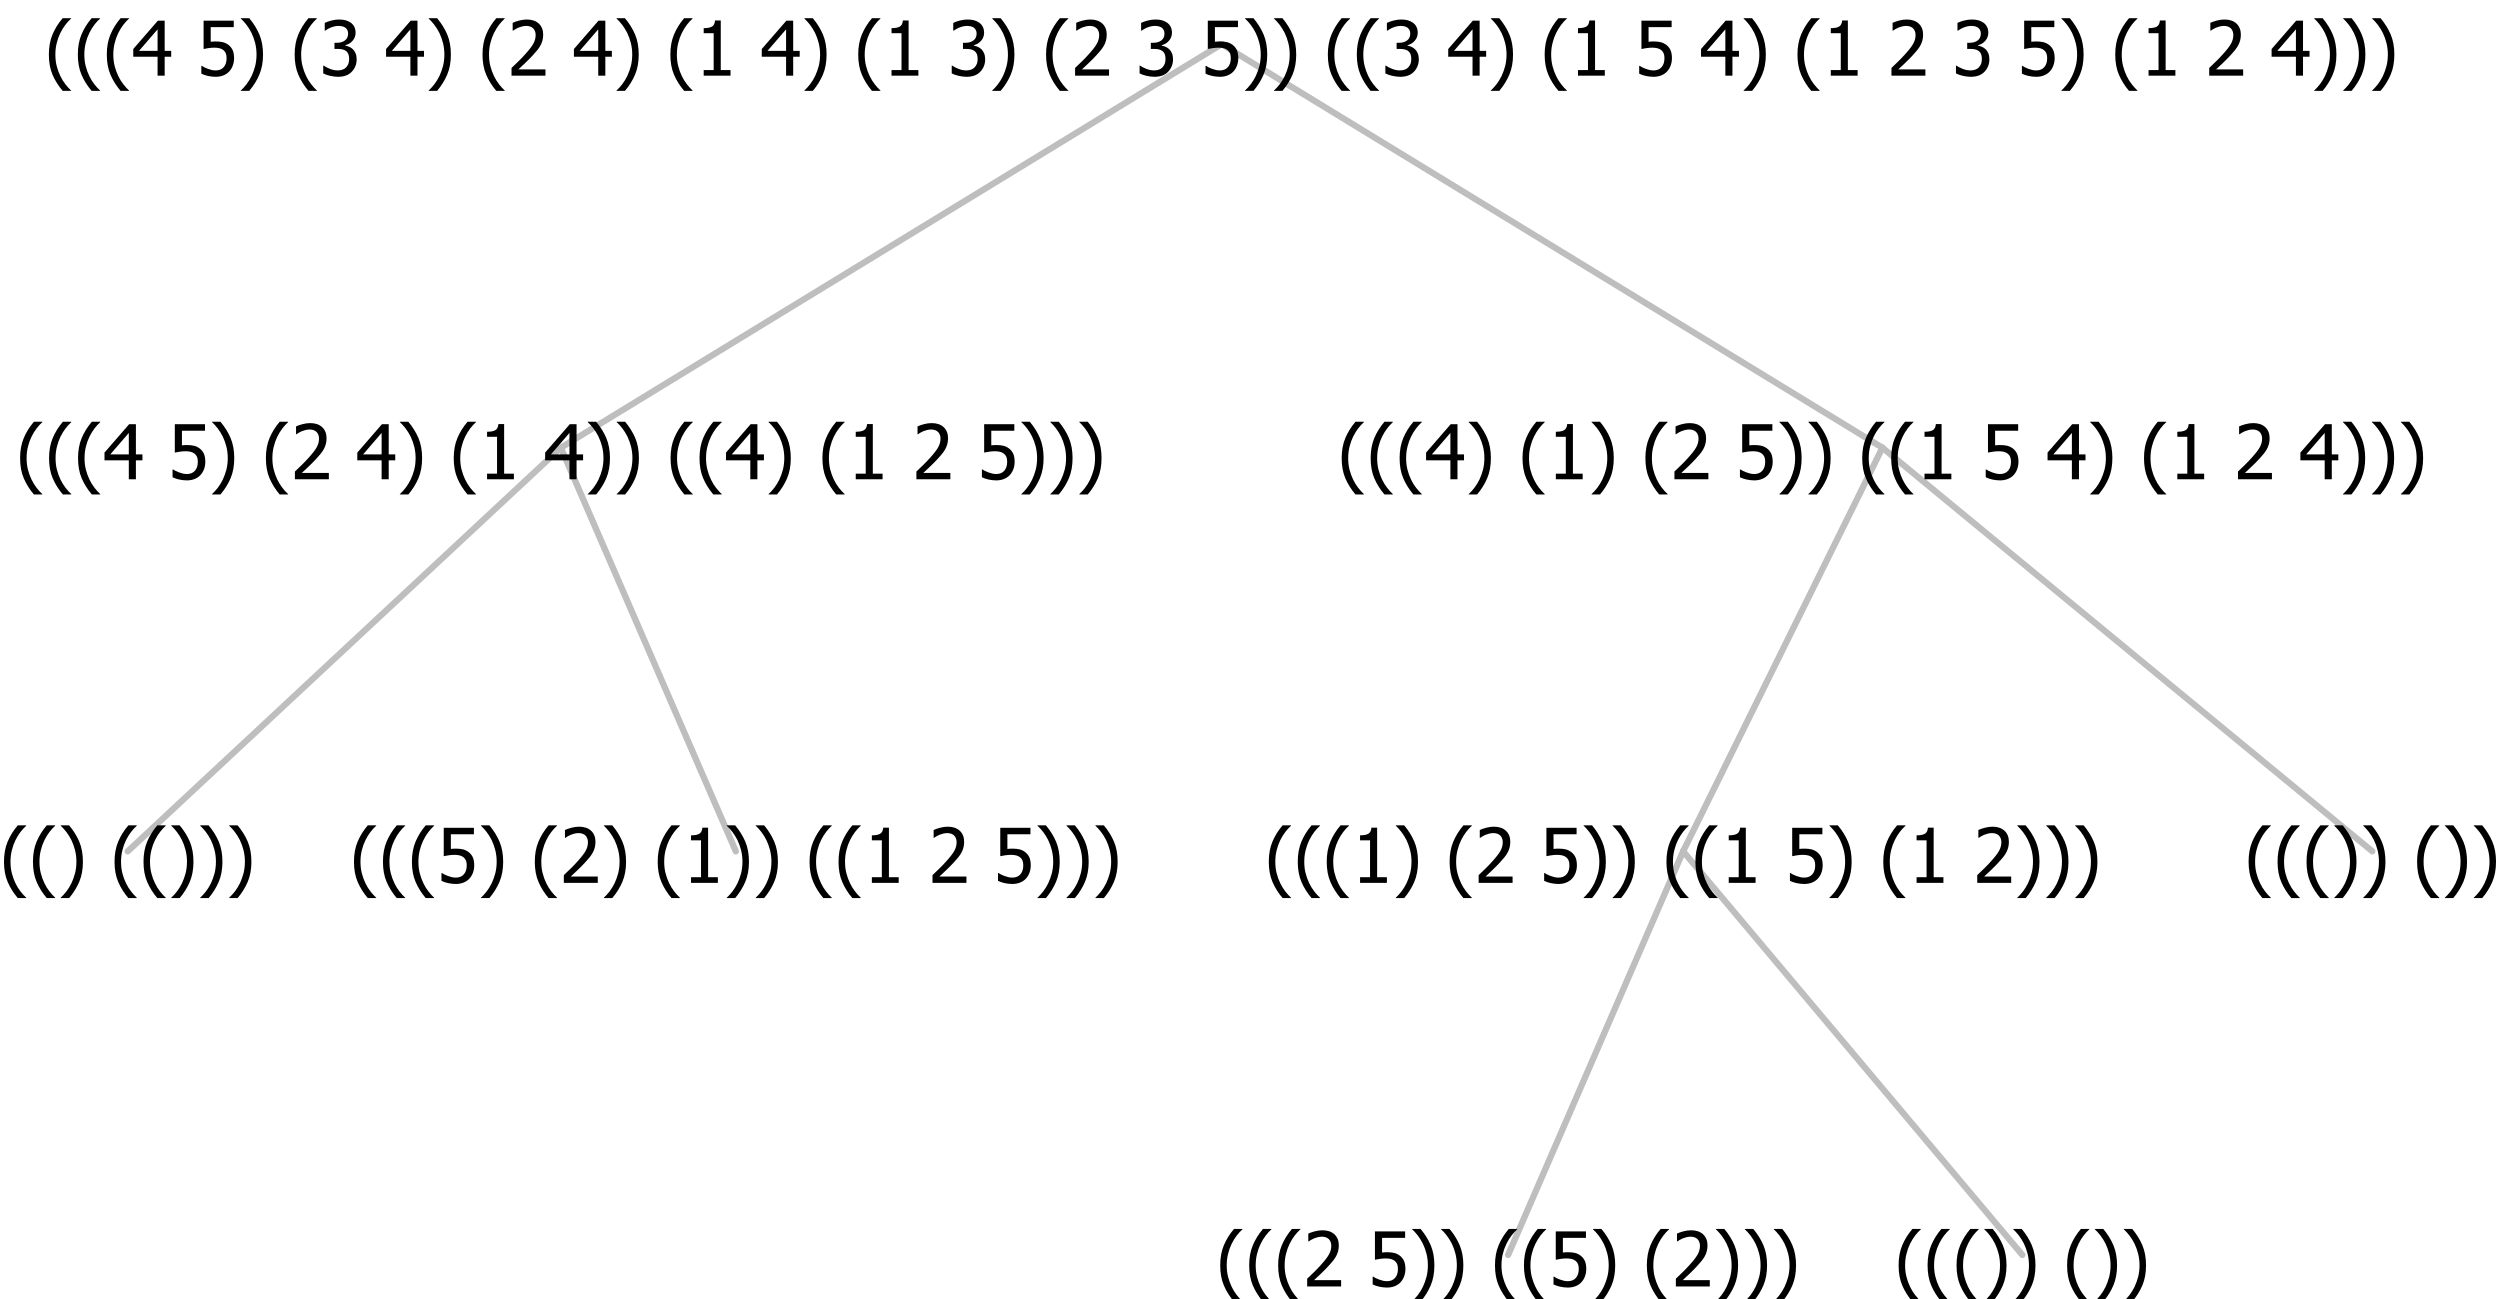 <?xml version="1.0" encoding="UTF-8"?>
<svg xmlns="http://www.w3.org/2000/svg" xmlns:xlink="http://www.w3.org/1999/xlink" width="396.445" height="206" viewBox="0 0 396.445 206" version="1.1">
<defs>
<g>
<symbol overflow="visible" id="glyph0-0">
<path style="stroke:none;" d="M 1.5 0 L 1.5 -9 L 10.5 -9 L 10.5 0 Z M 2.25 -0.75 L 9.75 -0.75 L 9.75 -8.25 L 2.25 -8.25 Z "/>
</symbol>
<symbol overflow="visible" id="glyph0-1">
<path style="stroke:none;" d="M 4.16 2.414 L 2.82 2.414 C 2.133 1.605 1.598 0.75 1.215 -0.152 C 0.824 -1.055 0.633 -2.121 0.633 -3.352 C 0.633 -4.555 0.824 -5.613 1.211 -6.531 C 1.594 -7.445 2.129 -8.309 2.82 -9.117 L 4.16 -9.117 L 4.16 -9.059 C 3.844 -8.773 3.539 -8.441 3.254 -8.07 C 2.965 -7.695 2.699 -7.262 2.453 -6.766 C 2.215 -6.285 2.023 -5.758 1.883 -5.18 C 1.734 -4.602 1.664 -3.992 1.664 -3.352 C 1.664 -2.684 1.734 -2.07 1.879 -1.52 C 2.02 -0.961 2.211 -0.438 2.453 0.062 C 2.684 0.543 2.953 0.977 3.258 1.367 C 3.559 1.754 3.859 2.086 4.16 2.355 Z "/>
</symbol>
<symbol overflow="visible" id="glyph0-2">
<path style="stroke:none;" d="M 3.961 -3.352 C 3.961 -2.141 3.766 -1.078 3.379 -0.168 C 2.992 0.746 2.457 1.605 1.773 2.414 L 0.434 2.414 L 0.434 2.355 C 0.73 2.086 1.031 1.754 1.34 1.363 C 1.641 0.969 1.906 0.535 2.141 0.062 C 2.375 -0.441 2.566 -0.969 2.715 -1.531 C 2.855 -2.09 2.93 -2.699 2.93 -3.352 C 2.93 -3.996 2.855 -4.605 2.711 -5.18 C 2.566 -5.75 2.375 -6.277 2.141 -6.766 C 1.898 -7.246 1.629 -7.684 1.328 -8.074 C 1.027 -8.461 0.73 -8.789 0.434 -9.059 L 0.434 -9.117 L 1.773 -9.117 C 2.453 -8.309 2.988 -7.449 3.379 -6.539 C 3.766 -5.625 3.961 -4.562 3.961 -3.352 Z "/>
</symbol>
<symbol overflow="visible" id="glyph0-3">
<path style="stroke:none;" d=""/>
</symbol>
<symbol overflow="visible" id="glyph0-4">
<path style="stroke:none;" d="M 5.922 -2.777 C 5.918 -2.355 5.852 -1.965 5.719 -1.605 C 5.586 -1.246 5.398 -0.934 5.156 -0.672 C 4.91 -0.402 4.602 -0.195 4.238 -0.047 C 3.871 0.102 3.465 0.176 3.012 0.18 C 2.59 0.176 2.176 0.129 1.777 0.043 C 1.371 -0.051 1.023 -0.168 0.727 -0.316 L 0.727 -1.555 L 0.809 -1.555 C 0.898 -1.484 1.027 -1.41 1.195 -1.328 C 1.359 -1.242 1.543 -1.164 1.75 -1.09 C 1.98 -1.008 2.191 -0.941 2.383 -0.898 C 2.574 -0.852 2.789 -0.832 3.031 -0.832 C 3.262 -0.832 3.492 -0.871 3.715 -0.957 C 3.934 -1.039 4.125 -1.176 4.289 -1.367 C 4.434 -1.535 4.543 -1.738 4.621 -1.969 C 4.695 -2.195 4.734 -2.465 4.734 -2.781 C 4.734 -3.09 4.691 -3.344 4.609 -3.543 C 4.523 -3.742 4.402 -3.906 4.242 -4.039 C 4.074 -4.18 3.867 -4.285 3.625 -4.348 C 3.379 -4.41 3.105 -4.441 2.805 -4.441 C 2.488 -4.441 2.172 -4.414 1.852 -4.367 C 1.531 -4.316 1.273 -4.273 1.086 -4.23 L 1.086 -8.727 L 5.871 -8.727 L 5.871 -7.699 L 2.215 -7.699 L 2.215 -5.379 C 2.355 -5.395 2.492 -5.406 2.629 -5.414 C 2.766 -5.422 2.891 -5.426 3.008 -5.426 C 3.445 -5.426 3.824 -5.387 4.137 -5.312 C 4.445 -5.238 4.742 -5.094 5.027 -4.883 C 5.316 -4.66 5.535 -4.387 5.691 -4.062 C 5.84 -3.73 5.918 -3.305 5.922 -2.777 Z "/>
</symbol>
<symbol overflow="visible" id="glyph0-5">
<path style="stroke:none;" d="M 6.023 0 L 0.641 0 L 0.641 -1.227 C 1.023 -1.586 1.391 -1.938 1.734 -2.277 C 2.078 -2.609 2.414 -2.961 2.742 -3.328 C 3.406 -4.055 3.859 -4.637 4.102 -5.082 C 4.344 -5.52 4.465 -5.977 4.465 -6.445 C 4.465 -6.688 4.426 -6.898 4.348 -7.082 C 4.27 -7.266 4.164 -7.418 4.039 -7.539 C 3.898 -7.656 3.742 -7.746 3.562 -7.805 C 3.383 -7.859 3.184 -7.887 2.969 -7.891 C 2.762 -7.887 2.551 -7.859 2.34 -7.812 C 2.125 -7.758 1.922 -7.695 1.727 -7.617 C 1.562 -7.547 1.406 -7.465 1.254 -7.375 C 1.098 -7.277 0.973 -7.199 0.883 -7.137 L 0.82 -7.137 L 0.82 -8.379 C 1.062 -8.5 1.398 -8.617 1.828 -8.734 C 2.258 -8.848 2.668 -8.906 3.059 -8.906 C 3.871 -8.906 4.508 -8.688 4.969 -8.258 C 5.43 -7.82 5.66 -7.238 5.66 -6.504 C 5.66 -6.16 5.617 -5.844 5.539 -5.559 C 5.457 -5.266 5.348 -5 5.211 -4.758 C 5.062 -4.5 4.891 -4.246 4.688 -4 C 4.484 -3.746 4.27 -3.5 4.043 -3.266 C 3.676 -2.859 3.266 -2.445 2.816 -2.02 C 2.363 -1.586 2.004 -1.246 1.734 -1 L 6.023 -1 Z "/>
</symbol>
<symbol overflow="visible" id="glyph0-6">
<path style="stroke:none;" d="M 5.578 0 L 1.324 0 L 1.324 -0.891 L 2.906 -0.891 L 2.906 -6.738 L 1.324 -6.738 L 1.324 -7.535 C 1.918 -7.535 2.355 -7.617 2.645 -7.789 C 2.926 -7.957 3.086 -8.281 3.125 -8.754 L 4.031 -8.754 L 4.031 -0.891 L 5.578 -0.891 Z "/>
</symbol>
<symbol overflow="visible" id="glyph0-7">
<path style="stroke:none;" d="M 6.25 -3 L 5.215 -3 L 5.215 0 L 4.09 0 L 4.09 -3 L 0.234 -3 L 0.234 -4.23 L 4.137 -8.727 L 5.215 -8.727 L 5.215 -3.938 L 6.25 -3.938 Z M 4.09 -3.938 L 4.09 -7.348 L 1.148 -3.938 Z "/>
</symbol>
<symbol overflow="visible" id="glyph0-8">
<path style="stroke:none;" d="M 2.992 -7.891 C 2.781 -7.887 2.57 -7.863 2.363 -7.816 C 2.148 -7.766 1.941 -7.699 1.742 -7.617 C 1.551 -7.539 1.387 -7.457 1.25 -7.371 C 1.109 -7.285 0.988 -7.203 0.879 -7.133 L 0.809 -7.133 L 0.809 -8.367 C 1.059 -8.5 1.402 -8.621 1.84 -8.738 C 2.277 -8.848 2.691 -8.906 3.086 -8.906 C 3.48 -8.906 3.824 -8.863 4.121 -8.785 C 4.41 -8.699 4.68 -8.578 4.922 -8.414 C 5.18 -8.227 5.371 -8 5.504 -7.734 C 5.633 -7.469 5.699 -7.156 5.703 -6.805 C 5.699 -6.32 5.543 -5.898 5.227 -5.535 C 4.906 -5.172 4.527 -4.941 4.09 -4.844 L 4.09 -4.766 C 4.273 -4.727 4.469 -4.668 4.68 -4.582 C 4.887 -4.496 5.082 -4.367 5.262 -4.203 C 5.441 -4.031 5.586 -3.816 5.699 -3.551 C 5.812 -3.285 5.871 -2.965 5.871 -2.59 C 5.871 -2.195 5.801 -1.832 5.668 -1.504 C 5.531 -1.172 5.344 -0.879 5.098 -0.625 C 4.844 -0.355 4.535 -0.156 4.18 -0.023 C 3.816 0.109 3.41 0.176 2.953 0.18 C 2.516 0.176 2.082 0.125 1.652 0.023 C 1.223 -0.078 0.859 -0.203 0.57 -0.359 L 0.57 -1.594 L 0.648 -1.594 C 0.895 -1.414 1.227 -1.242 1.641 -1.078 C 2.055 -0.914 2.469 -0.832 2.883 -0.832 C 3.121 -0.832 3.359 -0.867 3.602 -0.945 C 3.84 -1.02 4.039 -1.145 4.203 -1.32 C 4.355 -1.488 4.477 -1.68 4.559 -1.887 C 4.637 -2.09 4.676 -2.352 4.68 -2.672 C 4.676 -2.988 4.629 -3.246 4.543 -3.453 C 4.449 -3.652 4.324 -3.812 4.16 -3.93 C 3.996 -4.047 3.801 -4.129 3.578 -4.176 C 3.352 -4.219 3.109 -4.242 2.848 -4.242 L 2.352 -4.242 L 2.352 -5.215 L 2.734 -5.215 C 3.262 -5.215 3.691 -5.34 4.02 -5.59 C 4.348 -5.84 4.512 -6.203 4.516 -6.68 C 4.512 -6.898 4.469 -7.086 4.387 -7.246 C 4.297 -7.402 4.188 -7.527 4.062 -7.625 C 3.906 -7.719 3.742 -7.789 3.566 -7.832 C 3.383 -7.867 3.191 -7.887 2.992 -7.891 Z "/>
</symbol>
</g>
</defs>
<g id="surface2418198">
<path style="fill:none;stroke-width:1;stroke-linecap:round;stroke-linejoin:round;stroke:rgb(74.51%,74.51%,74.51%);stroke-opacity:1;stroke-miterlimit:10;" d="M 193.723 7 L 298.508 71 "/>
<path style="fill:none;stroke-width:1;stroke-linecap:round;stroke-linejoin:round;stroke:rgb(74.51%,74.51%,74.51%);stroke-opacity:1;stroke-miterlimit:10;" d="M 193.723 7 L 88.934 71 "/>
<path style="fill:none;stroke-width:1;stroke-linecap:round;stroke-linejoin:round;stroke:rgb(74.51%,74.51%,74.51%);stroke-opacity:1;stroke-miterlimit:10;" d="M 88.934 71 L 116.684 135 "/>
<path style="fill:none;stroke-width:1;stroke-linecap:round;stroke-linejoin:round;stroke:rgb(74.51%,74.51%,74.51%);stroke-opacity:1;stroke-miterlimit:10;" d="M 88.934 71 L 20.25 135 "/>
<g style="fill:rgb(0%,0%,0%);fill-opacity:1;">
  <use xlink:href="#glyph0-1" x="0" y="140"/>
  <use xlink:href="#glyph0-1" x="4.594" y="140"/>
  <use xlink:href="#glyph0-2" x="9.188" y="140"/>
  <use xlink:href="#glyph0-3" x="13.781" y="140"/>
  <use xlink:href="#glyph0-1" x="17.531" y="140"/>
  <use xlink:href="#glyph0-1" x="22.125" y="140"/>
  <use xlink:href="#glyph0-2" x="26.719" y="140"/>
  <use xlink:href="#glyph0-2" x="31.312" y="140"/>
  <use xlink:href="#glyph0-2" x="35.906" y="140"/>
</g>
<g style="fill:rgb(0%,0%,0%);fill-opacity:1;">
  <use xlink:href="#glyph0-1" x="55.5" y="140"/>
  <use xlink:href="#glyph0-1" x="60.094" y="140"/>
  <use xlink:href="#glyph0-1" x="64.688" y="140"/>
  <use xlink:href="#glyph0-4" x="69.281" y="140"/>
  <use xlink:href="#glyph0-2" x="75.832" y="140"/>
  <use xlink:href="#glyph0-3" x="80.426" y="140"/>
  <use xlink:href="#glyph0-1" x="84.176" y="140"/>
  <use xlink:href="#glyph0-5" x="88.77" y="140"/>
  <use xlink:href="#glyph0-2" x="95.32" y="140"/>
  <use xlink:href="#glyph0-3" x="99.914" y="140"/>
  <use xlink:href="#glyph0-1" x="103.664" y="140"/>
  <use xlink:href="#glyph0-6" x="108.258" y="140"/>
  <use xlink:href="#glyph0-2" x="114.809" y="140"/>
  <use xlink:href="#glyph0-2" x="119.402" y="140"/>
  <use xlink:href="#glyph0-3" x="123.996" y="140"/>
  <use xlink:href="#glyph0-1" x="127.746" y="140"/>
  <use xlink:href="#glyph0-1" x="132.34" y="140"/>
  <use xlink:href="#glyph0-6" x="136.934" y="140"/>
  <use xlink:href="#glyph0-3" x="143.484" y="140"/>
  <use xlink:href="#glyph0-5" x="147.234" y="140"/>
  <use xlink:href="#glyph0-3" x="153.785" y="140"/>
  <use xlink:href="#glyph0-4" x="157.535" y="140"/>
  <use xlink:href="#glyph0-2" x="164.086" y="140"/>
  <use xlink:href="#glyph0-2" x="168.68" y="140"/>
  <use xlink:href="#glyph0-2" x="173.273" y="140"/>
</g>
<g style="fill:rgb(0%,0%,0%);fill-opacity:1;">
  <use xlink:href="#glyph0-1" x="2.555" y="76"/>
  <use xlink:href="#glyph0-1" x="7.148" y="76"/>
  <use xlink:href="#glyph0-1" x="11.742" y="76"/>
  <use xlink:href="#glyph0-7" x="16.336" y="76"/>
  <use xlink:href="#glyph0-3" x="22.887" y="76"/>
  <use xlink:href="#glyph0-4" x="26.637" y="76"/>
  <use xlink:href="#glyph0-2" x="33.188" y="76"/>
  <use xlink:href="#glyph0-3" x="37.781" y="76"/>
  <use xlink:href="#glyph0-1" x="41.531" y="76"/>
  <use xlink:href="#glyph0-5" x="46.125" y="76"/>
  <use xlink:href="#glyph0-3" x="52.676" y="76"/>
  <use xlink:href="#glyph0-7" x="56.426" y="76"/>
  <use xlink:href="#glyph0-2" x="62.977" y="76"/>
  <use xlink:href="#glyph0-3" x="67.57" y="76"/>
  <use xlink:href="#glyph0-1" x="71.32" y="76"/>
  <use xlink:href="#glyph0-6" x="75.914" y="76"/>
  <use xlink:href="#glyph0-3" x="82.465" y="76"/>
  <use xlink:href="#glyph0-7" x="86.215" y="76"/>
  <use xlink:href="#glyph0-2" x="92.766" y="76"/>
  <use xlink:href="#glyph0-2" x="97.359" y="76"/>
  <use xlink:href="#glyph0-3" x="101.953" y="76"/>
  <use xlink:href="#glyph0-1" x="105.703" y="76"/>
  <use xlink:href="#glyph0-1" x="110.297" y="76"/>
  <use xlink:href="#glyph0-7" x="114.891" y="76"/>
  <use xlink:href="#glyph0-2" x="121.441" y="76"/>
  <use xlink:href="#glyph0-3" x="126.035" y="76"/>
  <use xlink:href="#glyph0-1" x="129.785" y="76"/>
  <use xlink:href="#glyph0-6" x="134.379" y="76"/>
  <use xlink:href="#glyph0-3" x="140.93" y="76"/>
  <use xlink:href="#glyph0-5" x="144.68" y="76"/>
  <use xlink:href="#glyph0-3" x="151.23" y="76"/>
  <use xlink:href="#glyph0-4" x="154.98" y="76"/>
  <use xlink:href="#glyph0-2" x="161.531" y="76"/>
  <use xlink:href="#glyph0-2" x="166.125" y="76"/>
  <use xlink:href="#glyph0-2" x="170.719" y="76"/>
</g>
<path style="fill:none;stroke-width:1;stroke-linecap:round;stroke-linejoin:round;stroke:rgb(74.51%,74.51%,74.51%);stroke-opacity:1;stroke-miterlimit:10;" d="M 298.508 71 L 376.195 135 "/>
<path style="fill:none;stroke-width:1;stroke-linecap:round;stroke-linejoin:round;stroke:rgb(74.51%,74.51%,74.51%);stroke-opacity:1;stroke-miterlimit:10;" d="M 298.508 71 L 266.906 135 "/>
<path style="fill:none;stroke-width:1;stroke-linecap:round;stroke-linejoin:round;stroke:rgb(74.51%,74.51%,74.51%);stroke-opacity:1;stroke-miterlimit:10;" d="M 266.906 135 L 320.695 199 "/>
<path style="fill:none;stroke-width:1;stroke-linecap:round;stroke-linejoin:round;stroke:rgb(74.51%,74.51%,74.51%);stroke-opacity:1;stroke-miterlimit:10;" d="M 266.906 135 L 239.156 199 "/>
<g style="fill:rgb(0%,0%,0%);fill-opacity:1;">
  <use xlink:href="#glyph0-1" x="192.867" y="204"/>
  <use xlink:href="#glyph0-1" x="197.461" y="204"/>
  <use xlink:href="#glyph0-1" x="202.055" y="204"/>
  <use xlink:href="#glyph0-5" x="206.648" y="204"/>
  <use xlink:href="#glyph0-3" x="213.199" y="204"/>
  <use xlink:href="#glyph0-4" x="216.949" y="204"/>
  <use xlink:href="#glyph0-2" x="223.5" y="204"/>
  <use xlink:href="#glyph0-2" x="228.094" y="204"/>
  <use xlink:href="#glyph0-3" x="232.688" y="204"/>
  <use xlink:href="#glyph0-1" x="236.438" y="204"/>
  <use xlink:href="#glyph0-1" x="241.031" y="204"/>
  <use xlink:href="#glyph0-4" x="245.625" y="204"/>
  <use xlink:href="#glyph0-2" x="252.176" y="204"/>
  <use xlink:href="#glyph0-3" x="256.77" y="204"/>
  <use xlink:href="#glyph0-1" x="260.52" y="204"/>
  <use xlink:href="#glyph0-5" x="265.113" y="204"/>
  <use xlink:href="#glyph0-2" x="271.664" y="204"/>
  <use xlink:href="#glyph0-2" x="276.258" y="204"/>
  <use xlink:href="#glyph0-2" x="280.852" y="204"/>
</g>
<g style="fill:rgb(0%,0%,0%);fill-opacity:1;">
  <use xlink:href="#glyph0-1" x="300.445" y="204"/>
  <use xlink:href="#glyph0-1" x="305.039" y="204"/>
  <use xlink:href="#glyph0-1" x="309.633" y="204"/>
  <use xlink:href="#glyph0-2" x="314.227" y="204"/>
  <use xlink:href="#glyph0-2" x="318.82" y="204"/>
  <use xlink:href="#glyph0-3" x="323.414" y="204"/>
  <use xlink:href="#glyph0-1" x="327.164" y="204"/>
  <use xlink:href="#glyph0-2" x="331.758" y="204"/>
  <use xlink:href="#glyph0-2" x="336.352" y="204"/>
</g>
<g style="fill:rgb(0%,0%,0%);fill-opacity:1;">
  <use xlink:href="#glyph0-1" x="200.57" y="140"/>
  <use xlink:href="#glyph0-1" x="205.164" y="140"/>
  <use xlink:href="#glyph0-1" x="209.758" y="140"/>
  <use xlink:href="#glyph0-6" x="214.352" y="140"/>
  <use xlink:href="#glyph0-2" x="220.902" y="140"/>
  <use xlink:href="#glyph0-3" x="225.496" y="140"/>
  <use xlink:href="#glyph0-1" x="229.246" y="140"/>
  <use xlink:href="#glyph0-5" x="233.84" y="140"/>
  <use xlink:href="#glyph0-3" x="240.391" y="140"/>
  <use xlink:href="#glyph0-4" x="244.141" y="140"/>
  <use xlink:href="#glyph0-2" x="250.691" y="140"/>
  <use xlink:href="#glyph0-2" x="255.285" y="140"/>
  <use xlink:href="#glyph0-3" x="259.879" y="140"/>
  <use xlink:href="#glyph0-1" x="263.629" y="140"/>
  <use xlink:href="#glyph0-1" x="268.223" y="140"/>
  <use xlink:href="#glyph0-6" x="272.816" y="140"/>
  <use xlink:href="#glyph0-3" x="279.367" y="140"/>
  <use xlink:href="#glyph0-4" x="283.117" y="140"/>
  <use xlink:href="#glyph0-2" x="289.668" y="140"/>
  <use xlink:href="#glyph0-3" x="294.262" y="140"/>
  <use xlink:href="#glyph0-1" x="298.012" y="140"/>
  <use xlink:href="#glyph0-6" x="302.605" y="140"/>
  <use xlink:href="#glyph0-3" x="309.156" y="140"/>
  <use xlink:href="#glyph0-5" x="312.906" y="140"/>
  <use xlink:href="#glyph0-2" x="319.457" y="140"/>
  <use xlink:href="#glyph0-2" x="324.051" y="140"/>
  <use xlink:href="#glyph0-2" x="328.645" y="140"/>
</g>
<g style="fill:rgb(0%,0%,0%);fill-opacity:1;">
  <use xlink:href="#glyph0-1" x="355.945" y="140"/>
  <use xlink:href="#glyph0-1" x="360.539" y="140"/>
  <use xlink:href="#glyph0-1" x="365.133" y="140"/>
  <use xlink:href="#glyph0-2" x="369.727" y="140"/>
  <use xlink:href="#glyph0-2" x="374.32" y="140"/>
  <use xlink:href="#glyph0-3" x="378.914" y="140"/>
  <use xlink:href="#glyph0-1" x="382.664" y="140"/>
  <use xlink:href="#glyph0-2" x="387.258" y="140"/>
  <use xlink:href="#glyph0-2" x="391.852" y="140"/>
</g>
<g style="fill:rgb(0%,0%,0%);fill-opacity:1;">
  <use xlink:href="#glyph0-1" x="212.129" y="76"/>
  <use xlink:href="#glyph0-1" x="216.723" y="76"/>
  <use xlink:href="#glyph0-1" x="221.316" y="76"/>
  <use xlink:href="#glyph0-7" x="225.91" y="76"/>
  <use xlink:href="#glyph0-2" x="232.461" y="76"/>
  <use xlink:href="#glyph0-3" x="237.055" y="76"/>
  <use xlink:href="#glyph0-1" x="240.805" y="76"/>
  <use xlink:href="#glyph0-6" x="245.398" y="76"/>
  <use xlink:href="#glyph0-2" x="251.949" y="76"/>
  <use xlink:href="#glyph0-3" x="256.543" y="76"/>
  <use xlink:href="#glyph0-1" x="260.293" y="76"/>
  <use xlink:href="#glyph0-5" x="264.887" y="76"/>
  <use xlink:href="#glyph0-3" x="271.438" y="76"/>
  <use xlink:href="#glyph0-4" x="275.188" y="76"/>
  <use xlink:href="#glyph0-2" x="281.738" y="76"/>
  <use xlink:href="#glyph0-2" x="286.332" y="76"/>
  <use xlink:href="#glyph0-3" x="290.926" y="76"/>
  <use xlink:href="#glyph0-1" x="294.676" y="76"/>
  <use xlink:href="#glyph0-1" x="299.27" y="76"/>
  <use xlink:href="#glyph0-6" x="303.863" y="76"/>
  <use xlink:href="#glyph0-3" x="310.414" y="76"/>
  <use xlink:href="#glyph0-4" x="314.164" y="76"/>
  <use xlink:href="#glyph0-3" x="320.715" y="76"/>
  <use xlink:href="#glyph0-7" x="324.465" y="76"/>
  <use xlink:href="#glyph0-2" x="331.016" y="76"/>
  <use xlink:href="#glyph0-3" x="335.609" y="76"/>
  <use xlink:href="#glyph0-1" x="339.359" y="76"/>
  <use xlink:href="#glyph0-6" x="343.953" y="76"/>
  <use xlink:href="#glyph0-3" x="350.504" y="76"/>
  <use xlink:href="#glyph0-5" x="354.254" y="76"/>
  <use xlink:href="#glyph0-3" x="360.805" y="76"/>
  <use xlink:href="#glyph0-7" x="364.555" y="76"/>
  <use xlink:href="#glyph0-2" x="371.105" y="76"/>
  <use xlink:href="#glyph0-2" x="375.699" y="76"/>
  <use xlink:href="#glyph0-2" x="380.293" y="76"/>
</g>
<g style="fill:rgb(0%,0%,0%);fill-opacity:1;">
  <use xlink:href="#glyph0-1" x="7.117" y="12"/>
  <use xlink:href="#glyph0-1" x="11.711" y="12"/>
  <use xlink:href="#glyph0-1" x="16.305" y="12"/>
  <use xlink:href="#glyph0-7" x="20.898" y="12"/>
  <use xlink:href="#glyph0-3" x="27.449" y="12"/>
  <use xlink:href="#glyph0-4" x="31.199" y="12"/>
  <use xlink:href="#glyph0-2" x="37.75" y="12"/>
  <use xlink:href="#glyph0-3" x="42.344" y="12"/>
  <use xlink:href="#glyph0-1" x="46.094" y="12"/>
  <use xlink:href="#glyph0-8" x="50.688" y="12"/>
  <use xlink:href="#glyph0-3" x="57.238" y="12"/>
  <use xlink:href="#glyph0-7" x="60.988" y="12"/>
  <use xlink:href="#glyph0-2" x="67.539" y="12"/>
  <use xlink:href="#glyph0-3" x="72.133" y="12"/>
  <use xlink:href="#glyph0-1" x="75.883" y="12"/>
  <use xlink:href="#glyph0-5" x="80.477" y="12"/>
  <use xlink:href="#glyph0-3" x="87.027" y="12"/>
  <use xlink:href="#glyph0-7" x="90.777" y="12"/>
  <use xlink:href="#glyph0-2" x="97.328" y="12"/>
  <use xlink:href="#glyph0-3" x="101.922" y="12"/>
  <use xlink:href="#glyph0-1" x="105.672" y="12"/>
  <use xlink:href="#glyph0-6" x="110.266" y="12"/>
  <use xlink:href="#glyph0-3" x="116.816" y="12"/>
  <use xlink:href="#glyph0-7" x="120.566" y="12"/>
  <use xlink:href="#glyph0-2" x="127.117" y="12"/>
  <use xlink:href="#glyph0-3" x="131.711" y="12"/>
  <use xlink:href="#glyph0-1" x="135.461" y="12"/>
  <use xlink:href="#glyph0-6" x="140.055" y="12"/>
  <use xlink:href="#glyph0-3" x="146.605" y="12"/>
  <use xlink:href="#glyph0-8" x="150.355" y="12"/>
  <use xlink:href="#glyph0-2" x="156.906" y="12"/>
  <use xlink:href="#glyph0-3" x="161.5" y="12"/>
  <use xlink:href="#glyph0-1" x="165.25" y="12"/>
  <use xlink:href="#glyph0-5" x="169.844" y="12"/>
  <use xlink:href="#glyph0-3" x="176.395" y="12"/>
  <use xlink:href="#glyph0-8" x="180.145" y="12"/>
  <use xlink:href="#glyph0-3" x="186.695" y="12"/>
  <use xlink:href="#glyph0-4" x="190.445" y="12"/>
  <use xlink:href="#glyph0-2" x="196.996" y="12"/>
  <use xlink:href="#glyph0-2" x="201.59" y="12"/>
  <use xlink:href="#glyph0-3" x="206.184" y="12"/>
  <use xlink:href="#glyph0-1" x="209.934" y="12"/>
  <use xlink:href="#glyph0-1" x="214.527" y="12"/>
  <use xlink:href="#glyph0-8" x="219.121" y="12"/>
  <use xlink:href="#glyph0-3" x="225.672" y="12"/>
  <use xlink:href="#glyph0-7" x="229.422" y="12"/>
  <use xlink:href="#glyph0-2" x="235.973" y="12"/>
  <use xlink:href="#glyph0-3" x="240.566" y="12"/>
  <use xlink:href="#glyph0-1" x="244.316" y="12"/>
  <use xlink:href="#glyph0-6" x="248.91" y="12"/>
  <use xlink:href="#glyph0-3" x="255.461" y="12"/>
  <use xlink:href="#glyph0-4" x="259.211" y="12"/>
  <use xlink:href="#glyph0-3" x="265.762" y="12"/>
  <use xlink:href="#glyph0-7" x="269.512" y="12"/>
  <use xlink:href="#glyph0-2" x="276.062" y="12"/>
  <use xlink:href="#glyph0-3" x="280.656" y="12"/>
  <use xlink:href="#glyph0-1" x="284.406" y="12"/>
  <use xlink:href="#glyph0-6" x="289" y="12"/>
  <use xlink:href="#glyph0-3" x="295.551" y="12"/>
  <use xlink:href="#glyph0-5" x="299.301" y="12"/>
  <use xlink:href="#glyph0-3" x="305.852" y="12"/>
  <use xlink:href="#glyph0-8" x="309.602" y="12"/>
  <use xlink:href="#glyph0-3" x="316.152" y="12"/>
  <use xlink:href="#glyph0-4" x="319.902" y="12"/>
  <use xlink:href="#glyph0-2" x="326.453" y="12"/>
  <use xlink:href="#glyph0-3" x="331.047" y="12"/>
  <use xlink:href="#glyph0-1" x="334.797" y="12"/>
  <use xlink:href="#glyph0-6" x="339.391" y="12"/>
  <use xlink:href="#glyph0-3" x="345.941" y="12"/>
  <use xlink:href="#glyph0-5" x="349.691" y="12"/>
  <use xlink:href="#glyph0-3" x="356.242" y="12"/>
  <use xlink:href="#glyph0-7" x="359.992" y="12"/>
  <use xlink:href="#glyph0-2" x="366.543" y="12"/>
  <use xlink:href="#glyph0-2" x="371.137" y="12"/>
  <use xlink:href="#glyph0-2" x="375.73" y="12"/>
</g>
</g>
</svg>
